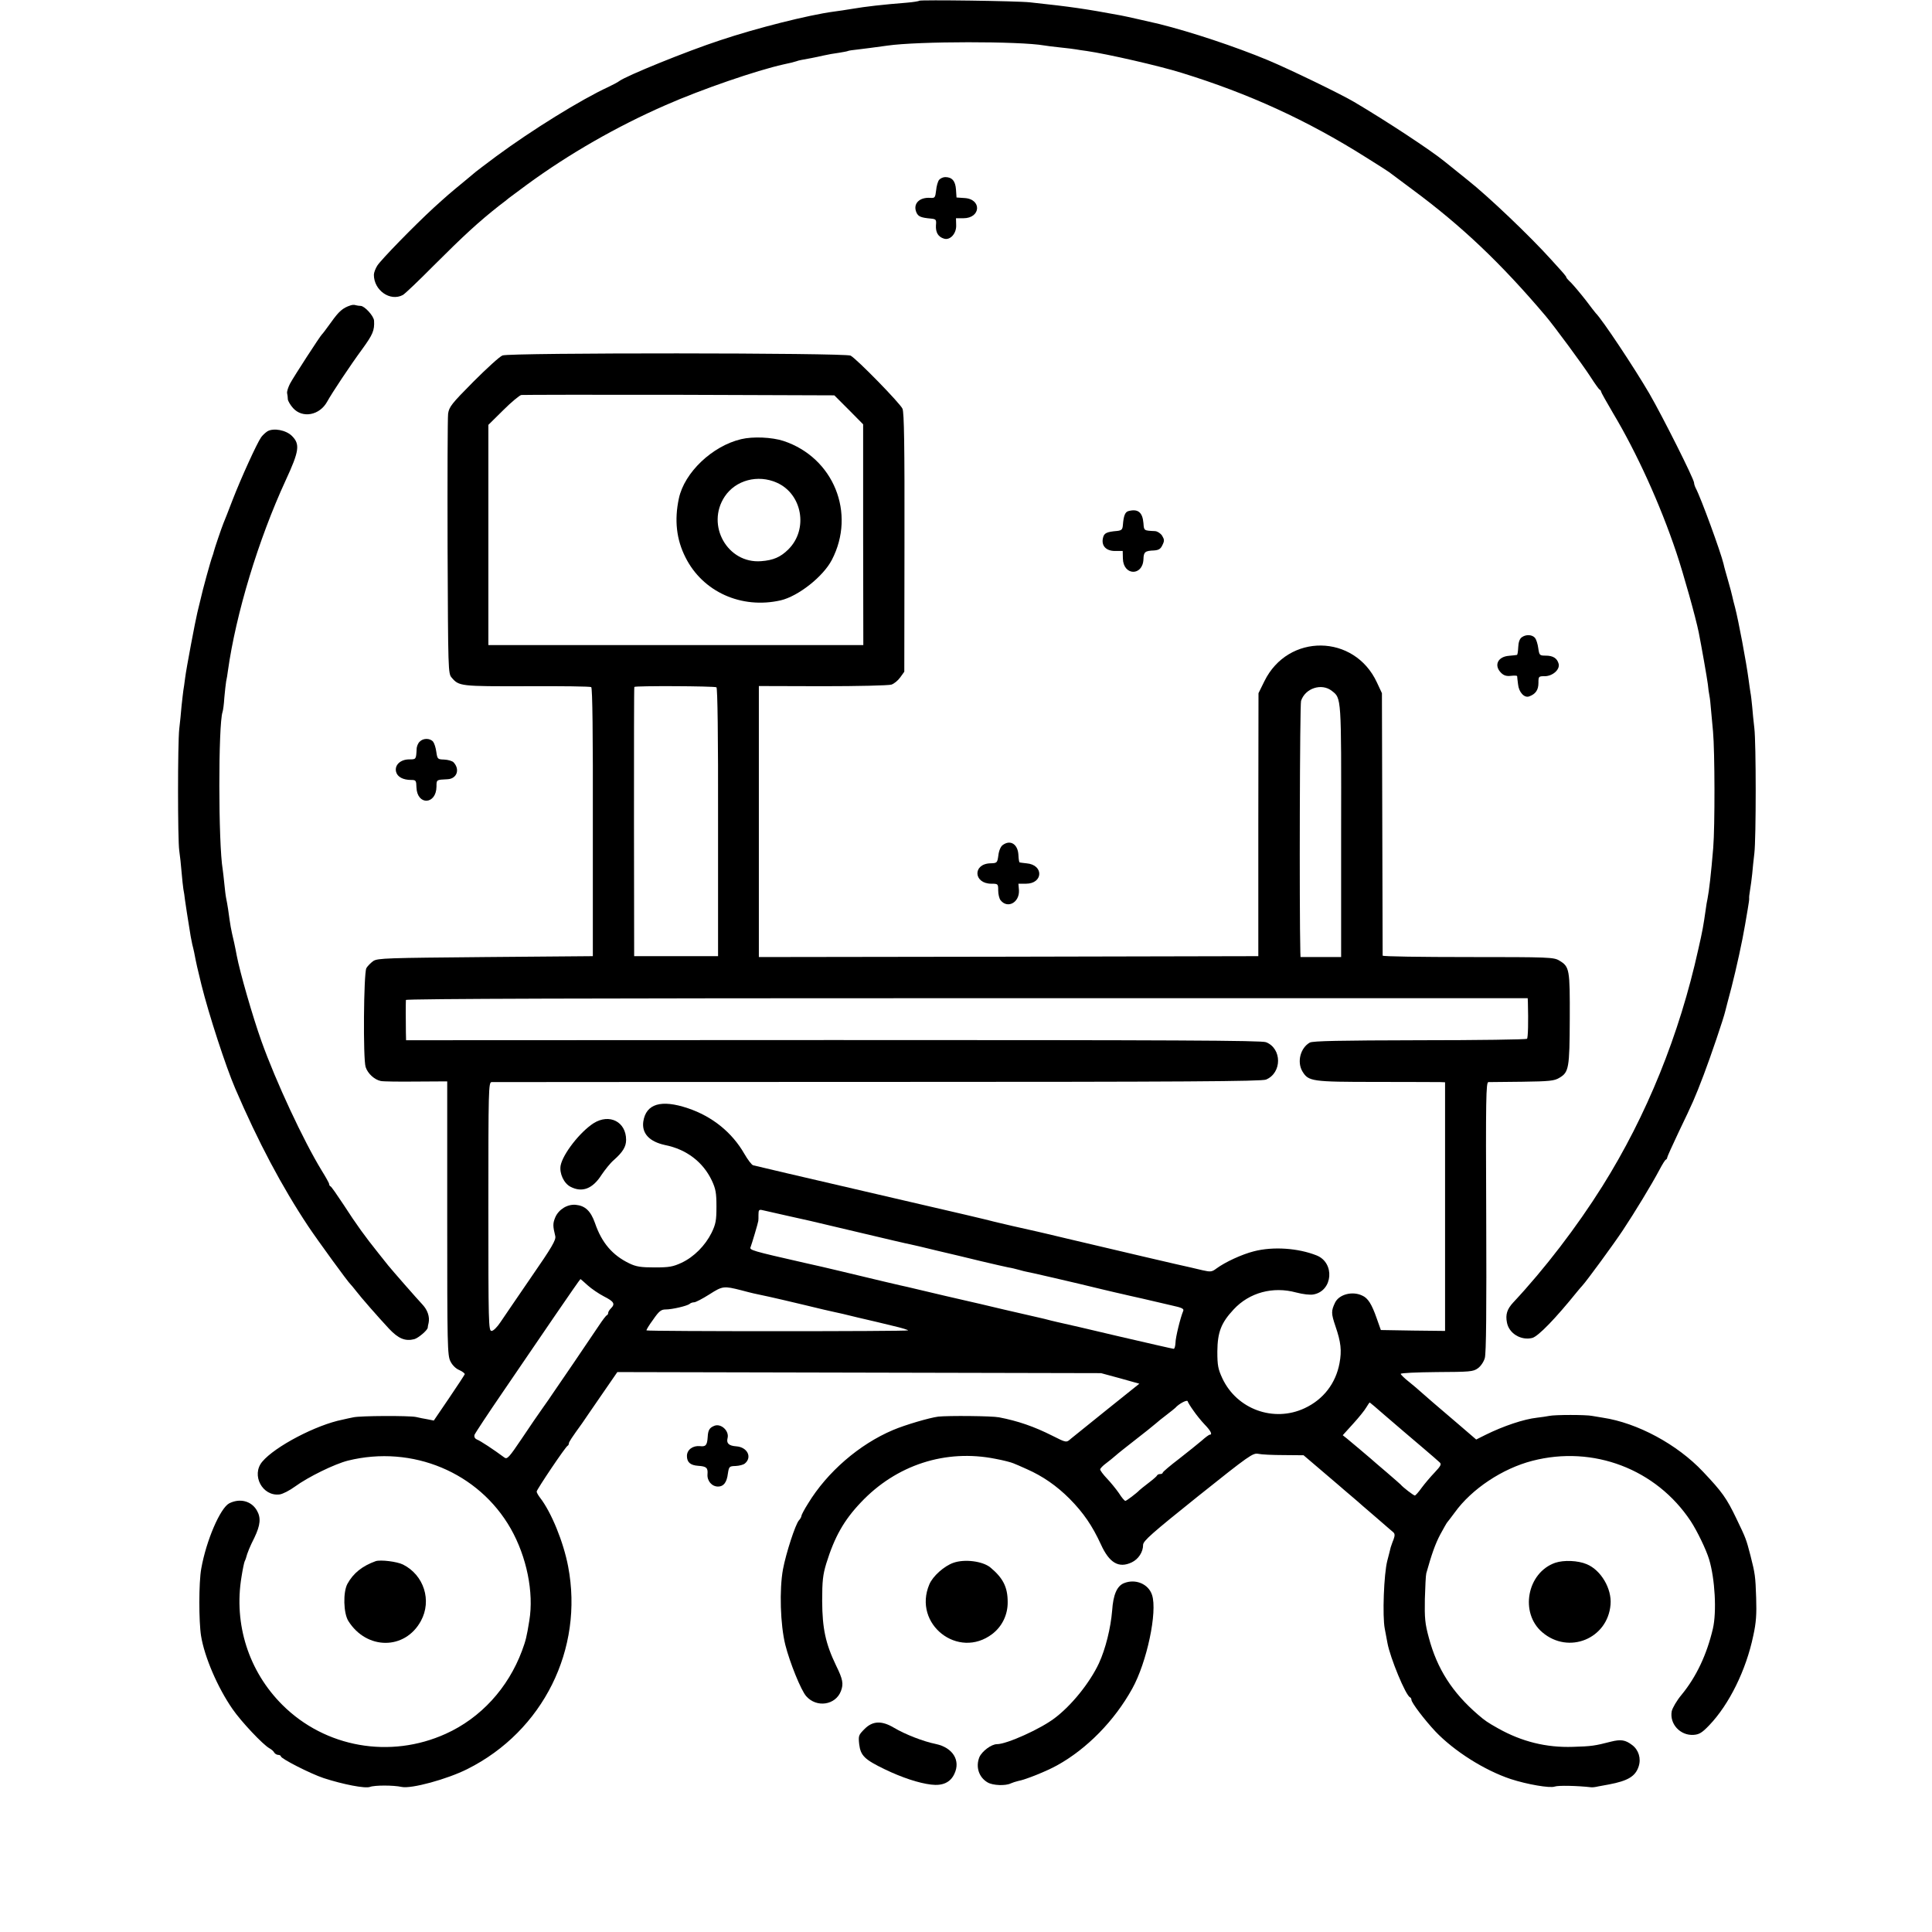 <?xml version="1.0" standalone="no"?>
<!DOCTYPE svg PUBLIC "-//W3C//DTD SVG 20010904//EN"
 "http://www.w3.org/TR/2001/REC-SVG-20010904/DTD/svg10.dtd">
<svg version="1.0" xmlns="http://www.w3.org/2000/svg"
 width="1080pt" height="1080pt" viewBox="0 0 1080 1080"
 preserveAspectRatio="xMidYMid meet">
<g transform="translate(0,1080) scale(0.1,-0.1)"
fill="#000000" stroke="none">
<path d="M5139 10796 c-3 -3 -34 -8 -70 -11 -137 -11 -226 -21 -309 -35 -30
-5 -75 -12 -100 -15 -141 -19 -431 -92 -634 -160 -189 -62 -523 -198 -564
-228 -7 -6 -36 -21 -63 -34 -150 -69 -426 -240 -624 -386 -60 -45 -112 -84
-115 -87 -3 -3 -30 -25 -60 -50 -91 -75 -100 -83 -174 -150 -111 -102 -296
-292 -317 -325 -10 -16 -19 -39 -19 -51 0 -87 91 -151 162 -113 11 6 88 79
171 163 170 170 254 247 367 336 25 19 50 38 55 43 6 4 51 38 101 75 235 172
502 325 774 444 202 89 508 194 660 228 30 6 62 14 70 17 8 3 22 7 30 8 24 4
82 15 125 25 22 5 60 12 85 15 24 4 47 8 50 10 3 2 30 6 60 9 49 6 73 9 160
21 172 25 741 25 877 1 10 -2 50 -7 88 -11 39 -4 79 -9 90 -11 10 -2 37 -6 60
-9 116 -17 405 -83 530 -122 376 -116 702 -265 1030 -472 66 -41 125 -79 130
-83 6 -4 64 -48 130 -97 276 -204 496 -413 745 -707 49 -58 206 -271 250 -339
25 -39 48 -71 52 -73 5 -2 8 -7 8 -11 0 -4 31 -59 68 -122 131 -219 263 -509
353 -778 40 -119 108 -362 125 -446 16 -81 47 -257 51 -290 2 -22 6 -51 9 -65
3 -14 6 -45 8 -70 2 -25 8 -83 12 -130 10 -111 11 -528 1 -650 -12 -145 -23
-240 -32 -285 -3 -11 -7 -38 -10 -60 -13 -90 -17 -115 -41 -220 -106 -480
-289 -931 -536 -1325 -143 -228 -324 -464 -500 -652 -33 -36 -43 -66 -34 -111
11 -61 79 -102 142 -86 34 10 129 108 250 258 10 13 24 28 30 35 24 26 172
228 224 306 66 99 165 262 206 340 16 30 32 57 37 58 4 2 7 7 7 12 0 4 29 68
64 142 82 171 88 184 140 320 38 100 112 317 121 358 2 8 17 67 34 130 27 105
61 260 76 350 3 19 10 59 15 88 5 29 9 56 8 60 -1 4 1 25 5 47 4 22 9 63 12
90 2 28 8 79 12 115 10 84 10 616 0 699 -4 36 -10 90 -12 120 -3 31 -7 67 -10
81 -2 14 -7 45 -10 70 -13 99 -57 332 -76 405 -6 22 -13 49 -15 60 -2 11 -13
52 -24 90 -11 39 -23 80 -25 92 -15 64 -126 369 -156 425 -5 10 -9 23 -9 29 0
21 -176 371 -250 499 -84 144 -264 415 -300 450 -3 3 -27 34 -54 70 -28 36
-65 80 -82 98 -18 17 -31 32 -28 32 2 0 -10 16 -28 36 -18 20 -44 48 -57 63
-117 130 -352 354 -466 444 -23 18 -102 82 -128 103 -78 64 -326 227 -507 334
-78 46 -359 182 -483 234 -183 76 -427 157 -607 202 -34 8 -196 45 -215 48
-200 37 -274 48 -507 73 -72 8 -612 15 -619 9z"/>
<path d="M5250 9795 c-7 -8 -15 -35 -17 -59 -5 -41 -7 -44 -33 -42 -62 4 -98
-34 -77 -82 10 -23 26 -29 82 -34 28 -3 30 -6 27 -38 -2 -39 12 -64 45 -74 35
-11 71 30 68 77 l-1 37 41 0 c99 0 104 108 6 113 l-44 3 -3 44 c-3 48 -22 70
-60 70 -12 0 -27 -7 -34 -15z"/>
<path d="M1960 9093 c-44 -14 -66 -34 -108 -93 -26 -36 -49 -67 -53 -70 -9 -8
-156 -234 -178 -275 -10 -20 -18 -44 -16 -53 2 -9 4 -25 4 -34 1 -10 14 -32
29 -49 53 -59 149 -41 191 36 27 49 130 204 197 295 58 80 68 103 65 157 -1
26 -53 83 -75 83 -8 0 -20 2 -28 4 -7 3 -20 2 -28 -1z"/>
<path d="M2809 8813 c-16 -6 -89 -73 -163 -147 -122 -123 -135 -140 -141 -178
-3 -24 -4 -360 -3 -748 3 -688 3 -706 23 -728 41 -48 48 -49 420 -48 193 1
355 -1 360 -5 7 -5 10 -267 9 -756 l0 -748 -600 -5 c-549 -5 -602 -6 -627 -22
-14 -10 -32 -28 -39 -40 -15 -29 -19 -508 -4 -553 12 -37 50 -71 85 -78 14 -3
104 -4 199 -3 l172 1 0 -765 c0 -708 1 -768 18 -800 10 -21 30 -41 50 -49 18
-8 31 -19 30 -23 -2 -5 -41 -65 -88 -134 l-85 -125 -35 7 c-19 3 -48 9 -65 13
-40 8 -312 7 -350 -2 -16 -3 -43 -9 -60 -13 -147 -29 -378 -150 -449 -235 -63
-75 1 -195 97 -183 17 2 56 22 86 44 74 54 221 126 296 145 360 89 731 -66
910 -380 89 -157 130 -356 104 -514 -15 -93 -20 -112 -41 -169 -78 -209 -231
-376 -426 -464 -311 -141 -674 -77 -913 161 -189 188 -273 452 -229 716 6 39
14 77 17 85 4 8 7 17 8 20 7 28 22 65 47 114 34 71 38 112 13 154 -31 52 -95
68 -154 38 -50 -27 -128 -207 -156 -365 -14 -76 -14 -295 -1 -376 19 -117 92
-288 176 -409 49 -71 170 -199 206 -219 11 -6 23 -16 27 -24 4 -7 15 -13 22
-13 8 0 15 -4 15 -8 0 -13 167 -98 240 -122 108 -35 231 -59 258 -49 26 10
131 10 177 0 53 -12 255 43 368 100 423 212 651 671 563 1132 -26 137 -94 304
-158 386 -10 13 -18 28 -18 33 0 11 162 252 173 256 4 2 7 8 7 13 0 8 15 31
75 114 7 11 55 80 105 153 l91 132 1352 -3 1352 -3 107 -29 107 -30 -181 -145
c-99 -80 -190 -153 -201 -162 -26 -23 -25 -24 -104 16 -103 52 -194 83 -298
103 -40 8 -284 10 -340 4 -48 -6 -185 -46 -253 -75 -189 -80 -368 -235 -475
-411 -21 -33 -37 -64 -37 -69 0 -5 -6 -17 -14 -25 -20 -23 -72 -183 -89 -273
-21 -114 -15 -310 13 -423 25 -99 88 -255 117 -287 58 -66 164 -50 194 29 15
40 11 65 -27 142 -59 123 -77 206 -78 361 0 113 4 147 23 210 46 148 98 241
193 341 198 210 474 300 753 244 44 -8 89 -20 100 -25 11 -4 45 -19 76 -33 88
-39 165 -92 238 -165 78 -79 127 -151 175 -255 47 -104 100 -135 172 -101 38
18 64 58 64 98 0 22 49 65 306 271 288 230 308 244 338 238 17 -4 81 -7 142
-7 l111 -1 88 -75 c48 -41 97 -83 109 -93 11 -10 43 -37 70 -60 27 -23 54 -46
60 -52 6 -5 45 -39 86 -74 41 -36 81 -70 88 -76 10 -9 10 -18 2 -41 -7 -16
-13 -36 -16 -44 -2 -8 -10 -42 -19 -75 -19 -73 -28 -310 -14 -380 5 -27 12
-63 15 -80 15 -82 102 -293 126 -303 5 -2 8 -9 8 -14 0 -16 74 -113 134 -177
105 -110 274 -217 421 -266 92 -30 220 -52 246 -42 19 7 124 5 204 -4 6 -1 24
1 40 5 17 3 44 8 60 11 105 20 147 45 165 100 15 45 0 93 -36 120 -38 29 -63
33 -119 19 -89 -23 -108 -26 -212 -29 -149 -5 -286 29 -418 103 -59 33 -75 44
-113 77 -144 124 -229 257 -275 431 -21 77 -24 109 -22 215 2 68 5 133 8 144
30 107 50 164 78 217 19 35 36 65 39 68 3 3 22 28 42 55 95 132 267 246 434
289 340 88 692 -46 885 -337 35 -53 87 -160 103 -214 33 -109 43 -294 21 -388
-34 -144 -92 -268 -175 -369 -27 -32 -51 -74 -55 -92 -13 -71 48 -137 122
-132 31 2 47 11 88 54 111 116 206 308 246 501 16 72 19 120 16 211 -4 121 -6
135 -32 237 -24 92 -25 95 -78 205 -55 115 -80 150 -187 263 -144 153 -367
273 -560 302 -19 3 -47 8 -60 10 -33 7 -209 7 -240 0 -14 -3 -44 -7 -68 -10
-73 -8 -187 -46 -288 -96 l-52 -26 -93 80 c-119 101 -209 179 -223 192 -6 6
-32 28 -58 49 -27 21 -48 42 -48 46 0 5 91 9 201 10 185 1 204 2 230 21 16 11
33 36 39 57 8 25 10 275 8 790 -3 663 -1 752 12 753 8 0 94 1 190 2 153 2 179
5 207 22 53 31 57 54 58 330 1 276 -1 291 -58 325 -31 19 -54 20 -509 20 -263
0 -478 3 -479 8 0 4 -1 336 -2 737 l-2 730 -28 60 c-126 272 -497 276 -629 7
l-33 -67 -1 -735 0 -735 -1396 -3 -1396 -2 0 757 0 758 357 -1 c196 0 368 4
384 9 15 5 37 23 49 40 l23 32 1 720 c1 552 -2 727 -11 750 -12 29 -254 277
-290 297 -28 16 -1909 17 -1946 1z m1936 -304 l80 -81 0 -617 1 -617 -1048 0
-1048 0 0 616 0 615 83 82 c45 45 91 83 101 85 11 1 409 2 885 1 l865 -3 81
-81z m-740 -1551 c6 -4 10 -271 9 -755 l0 -748 -235 0 -234 0 -1 750 c0 413 0
752 2 755 3 7 447 5 459 -2z m3440 -20 c54 -42 53 -29 52 -785 l0 -703 -113 0
-114 0 -1 28 c-6 241 -3 1384 4 1404 23 71 115 101 172 56z m1096 -1740 c3
-111 1 -199 -5 -205 -4 -4 -273 -8 -599 -8 -453 -1 -597 -4 -615 -13 -53 -30
-73 -109 -41 -162 34 -55 51 -58 414 -58 182 0 342 -1 357 -1 l26 -1 0 -695 0
-695 -179 2 -180 3 -23 65 c-28 80 -49 114 -82 128 -55 26 -129 6 -151 -40
-22 -46 -22 -60 2 -131 31 -90 36 -137 23 -207 -21 -113 -90 -203 -195 -252
-173 -81 -379 -6 -460 167 -24 52 -28 72 -28 150 1 108 21 160 91 235 88 95
220 130 349 95 39 -10 78 -15 98 -11 108 20 120 177 17 218 -103 41 -243 51
-351 23 -67 -17 -160 -60 -209 -96 -25 -19 -33 -20 -77 -10 -26 6 -57 13 -68
16 -23 4 -462 107 -690 161 -82 20 -157 37 -165 39 -87 19 -212 48 -240 55
-19 6 -249 60 -510 120 -629 146 -822 191 -840 196 -8 2 -30 31 -49 64 -69
120 -179 209 -316 255 -149 50 -234 25 -249 -75 -9 -66 34 -112 122 -131 120
-24 212 -95 261 -198 22 -47 26 -70 26 -146 0 -78 -4 -98 -27 -146 -36 -72
-98 -135 -168 -168 -48 -22 -68 -26 -150 -26 -78 0 -104 4 -143 23 -93 45
-153 114 -191 225 -24 68 -55 97 -108 102 -47 4 -95 -26 -114 -70 -14 -34 -14
-48 0 -105 5 -21 -18 -61 -135 -230 -77 -113 -155 -226 -172 -252 -18 -27 -39
-48 -49 -48 -17 0 -18 37 -18 695 0 655 1 695 18 696 9 0 980 1 2157 1 1734 0
2146 3 2172 13 90 37 90 174 0 209 -26 10 -509 12 -2419 12 l-2388 -1 -1 43
c-1 54 -1 169 0 182 1 7 1053 10 3136 10 l3135 0 1 -22z m-4141 -1194 c63 -14
122 -27 130 -29 8 -2 132 -31 275 -65 143 -34 271 -64 284 -66 14 -3 80 -18
148 -35 68 -16 179 -42 247 -59 68 -16 137 -32 153 -35 15 -2 43 -9 61 -14 18
-5 33 -9 35 -9 2 1 280 -63 422 -98 55 -13 109 -26 120 -28 11 -3 61 -14 110
-25 50 -12 123 -29 163 -38 60 -13 72 -19 66 -32 -15 -35 -43 -148 -43 -178
-1 -18 -5 -33 -10 -33 -5 0 -144 32 -308 70 -164 39 -307 72 -318 74 -11 2
-38 9 -60 14 -22 6 -51 13 -65 16 -14 3 -104 24 -200 46 -96 23 -182 43 -192
45 -15 3 -251 58 -308 72 -14 3 -31 7 -38 9 -13 2 -212 49 -377 89 -55 13
-143 34 -195 45 -299 68 -312 72 -304 89 6 15 42 135 43 146 1 3 1 19 1 35 0
26 3 30 23 25 12 -3 74 -17 137 -31z m-1115 -389 c21 -19 62 -47 91 -62 57
-29 64 -42 39 -67 -8 -8 -15 -19 -15 -24 0 -6 -3 -12 -7 -14 -5 -1 -25 -28
-45 -58 -20 -30 -84 -125 -142 -210 -58 -85 -112 -163 -119 -174 -6 -10 -30
-44 -52 -75 -22 -31 -76 -109 -119 -174 -70 -104 -81 -116 -96 -105 -59 44
-138 96 -154 101 -11 5 -16 14 -14 25 3 9 75 118 160 242 84 124 216 316 292
428 76 111 139 202 141 202 1 0 19 -16 40 -35z m860 -28 c60 -16 69 -18 155
-36 25 -5 112 -26 193 -45 82 -20 158 -38 170 -40 12 -2 72 -16 132 -31 61
-14 150 -35 198 -47 48 -11 86 -23 83 -25 -6 -6 -1456 -6 -1462 0 -2 2 14 29
37 60 33 48 45 57 70 57 37 0 121 20 134 31 5 5 16 9 25 9 9 0 47 20 85 44 75
48 81 48 180 23z m2526 -672 c15 -22 43 -57 63 -78 34 -35 45 -57 29 -57 -5 0
-25 -15 -45 -33 -20 -17 -77 -63 -127 -102 -50 -38 -91 -73 -91 -77 0 -4 -6
-8 -14 -8 -8 0 -16 -3 -18 -8 -1 -4 -23 -23 -48 -42 -25 -19 -47 -37 -50 -40
-16 -17 -73 -60 -79 -60 -5 0 -21 19 -36 43 -16 23 -46 60 -67 82 -21 22 -38
45 -38 51 0 5 15 21 33 34 17 13 41 32 52 42 18 16 46 38 180 143 21 17 43 35
49 40 6 6 31 26 56 45 25 19 47 37 50 40 20 23 66 47 69 37 2 -7 16 -30 32
-52z m1066 -23 c114 -98 120 -103 213 -182 47 -40 91 -78 98 -85 11 -10 6 -20
-28 -56 -23 -24 -56 -63 -73 -86 -17 -24 -34 -43 -38 -43 -7 0 -67 46 -79 61
-3 3 -39 35 -80 70 -41 35 -80 68 -86 74 -20 17 -108 92 -134 113 l-24 19 58
64 c32 35 65 76 74 92 9 15 17 27 19 27 1 0 37 -30 80 -68z"/>
<path d="M4143 8345 c-161 -38 -317 -186 -348 -331 -26 -121 -14 -230 37 -330
96 -192 312 -290 532 -240 98 23 237 132 286 226 136 261 10 572 -270 665 -64
21 -171 26 -237 10z m199 -243 c143 -63 178 -261 65 -373 -43 -43 -84 -61
-152 -66 -188 -15 -310 201 -204 361 61 92 185 125 291 78z"/>
<path d="M3318 4521 c-76 -49 -171 -171 -184 -236 -8 -44 18 -100 55 -119 65
-34 124 -12 174 67 19 28 49 66 68 82 50 44 69 75 69 113 0 101 -93 149 -182
93z"/>
<path d="M1495 8389 c-11 -7 -27 -22 -35 -33 -23 -32 -112 -227 -160 -351 -23
-60 -46 -119 -51 -130 -11 -27 -51 -145 -54 -159 -1 -6 -5 -18 -8 -26 -9 -23
-55 -189 -67 -245 -7 -27 -14 -59 -17 -70 -11 -45 -62 -314 -68 -364 -4 -30
-8 -61 -10 -70 -1 -9 -6 -47 -10 -86 -3 -38 -9 -97 -13 -130 -9 -81 -9 -618 0
-680 4 -27 10 -81 13 -120 3 -38 8 -81 10 -95 3 -14 7 -41 9 -60 4 -30 14 -94
32 -205 3 -16 7 -37 9 -45 2 -8 7 -27 10 -42 13 -68 18 -89 41 -183 41 -165
136 -457 189 -580 128 -298 260 -547 408 -770 55 -82 223 -313 237 -325 3 -3
16 -18 29 -35 29 -38 120 -142 186 -213 52 -55 90 -71 141 -58 22 6 73 49 75
64 0 4 2 16 5 27 7 34 -6 72 -34 102 -33 35 -171 193 -192 219 -8 10 -33 41
-55 69 -75 94 -119 154 -196 273 -35 53 -67 99 -71 100 -5 2 -8 8 -8 13 0 5
-19 39 -42 76 -102 167 -256 497 -337 724 -48 134 -120 384 -138 479 -2 14 -9
45 -14 70 -20 85 -20 88 -34 188 -3 20 -8 48 -11 62 -3 14 -7 50 -10 80 -3 30
-7 66 -9 79 -25 146 -25 811 -1 881 3 8 8 44 10 80 3 36 8 76 10 90 3 14 8 41
10 60 45 320 170 733 323 1065 76 164 81 202 35 248 -33 33 -103 46 -137 26z"/>
<path d="M6308 7943 c-19 -5 -27 -27 -31 -78 -2 -25 -7 -30 -32 -33 -59 -5
-73 -12 -79 -38 -11 -44 16 -74 67 -74 l43 0 1 -42 c2 -97 111 -100 115 -4 1
41 9 47 60 49 25 2 36 8 46 30 12 24 11 31 -2 53 -9 13 -26 24 -39 25 -63 3
-62 2 -65 44 -5 62 -31 82 -84 68z"/>
<path d="M8506 7237 c-11 -8 -18 -28 -19 -55 -1 -23 -4 -42 -7 -43 -3 -1 -23
-3 -45 -5 -63 -5 -85 -54 -44 -95 15 -15 30 -20 55 -17 19 2 34 2 35 -2 0 -3
2 -23 5 -45 4 -44 35 -78 62 -68 36 13 52 36 52 75 0 37 1 38 35 38 44 0 86
37 78 69 -8 31 -31 46 -72 46 -35 0 -36 2 -42 42 -3 23 -11 48 -18 57 -16 19
-51 21 -75 3z"/>
<path d="M2346 6654 c-9 -8 -17 -27 -17 -42 -3 -57 -3 -57 -41 -57 -50 0 -83
-32 -74 -69 7 -29 39 -46 85 -46 26 0 28 -3 29 -42 4 -102 111 -97 112 5 0 39
-1 38 61 41 53 2 72 55 34 95 -7 7 -30 14 -52 15 -37 1 -38 3 -44 43 -3 23
-11 48 -18 57 -17 20 -55 21 -75 0z"/>
<path d="M5605 6076 c-11 -8 -21 -31 -24 -57 -6 -43 -7 -44 -46 -45 -99 -4
-93 -114 7 -114 37 0 38 -1 38 -38 0 -21 6 -45 13 -54 39 -50 107 -13 103 56
l-3 36 42 0 c97 0 101 106 3 114 -18 2 -35 4 -38 5 -3 0 -6 19 -7 42 -3 60
-45 87 -88 55z"/>
<path d="M3994 2830 c-28 -11 -36 -24 -38 -64 -3 -45 -11 -54 -43 -50 -40 4
-73 -20 -73 -55 0 -35 19 -52 63 -55 46 -3 55 -11 52 -47 -3 -37 24 -69 59
-69 31 0 49 23 55 73 6 39 8 41 43 42 21 1 44 7 52 14 42 35 14 92 -49 96 -41
3 -55 17 -48 45 11 40 -35 84 -73 70z"/>
<path d="M2100 2073 c-75 -27 -125 -67 -158 -127 -25 -47 -22 -163 5 -207 102
-163 317 -164 406 0 62 114 17 256 -100 315 -34 17 -126 28 -153 19z"/>
<path d="M5330 2064 c-52 -18 -116 -75 -135 -121 -94 -222 162 -422 352 -277
55 42 87 108 86 179 0 83 -26 134 -97 193 -43 35 -143 48 -206 26z"/>
<path d="M8694 2064 c-158 -55 -200 -281 -72 -389 147 -125 365 -36 381 155 8
88 -53 193 -133 226 -49 21 -128 24 -176 8z"/>
<path d="M6283 1950 c-39 -16 -60 -64 -66 -153 -8 -98 -37 -215 -74 -295 -50
-107 -152 -235 -248 -307 -79 -60 -267 -145 -322 -145 -31 0 -83 -39 -98 -72
-22 -54 -4 -113 46 -142 29 -17 100 -20 130 -5 9 4 27 10 40 13 41 7 162 56
219 88 166 92 320 249 419 428 82 147 142 430 111 524 -20 62 -93 92 -157 66z"/>
<path d="M4833 1135 c-34 -34 -35 -38 -30 -86 8 -63 30 -85 142 -139 97 -47
192 -78 260 -86 64 -8 108 12 130 60 36 75 -9 147 -104 167 -69 14 -170 53
-234 91 -69 41 -119 38 -164 -7z"/>
</g>
</svg>

